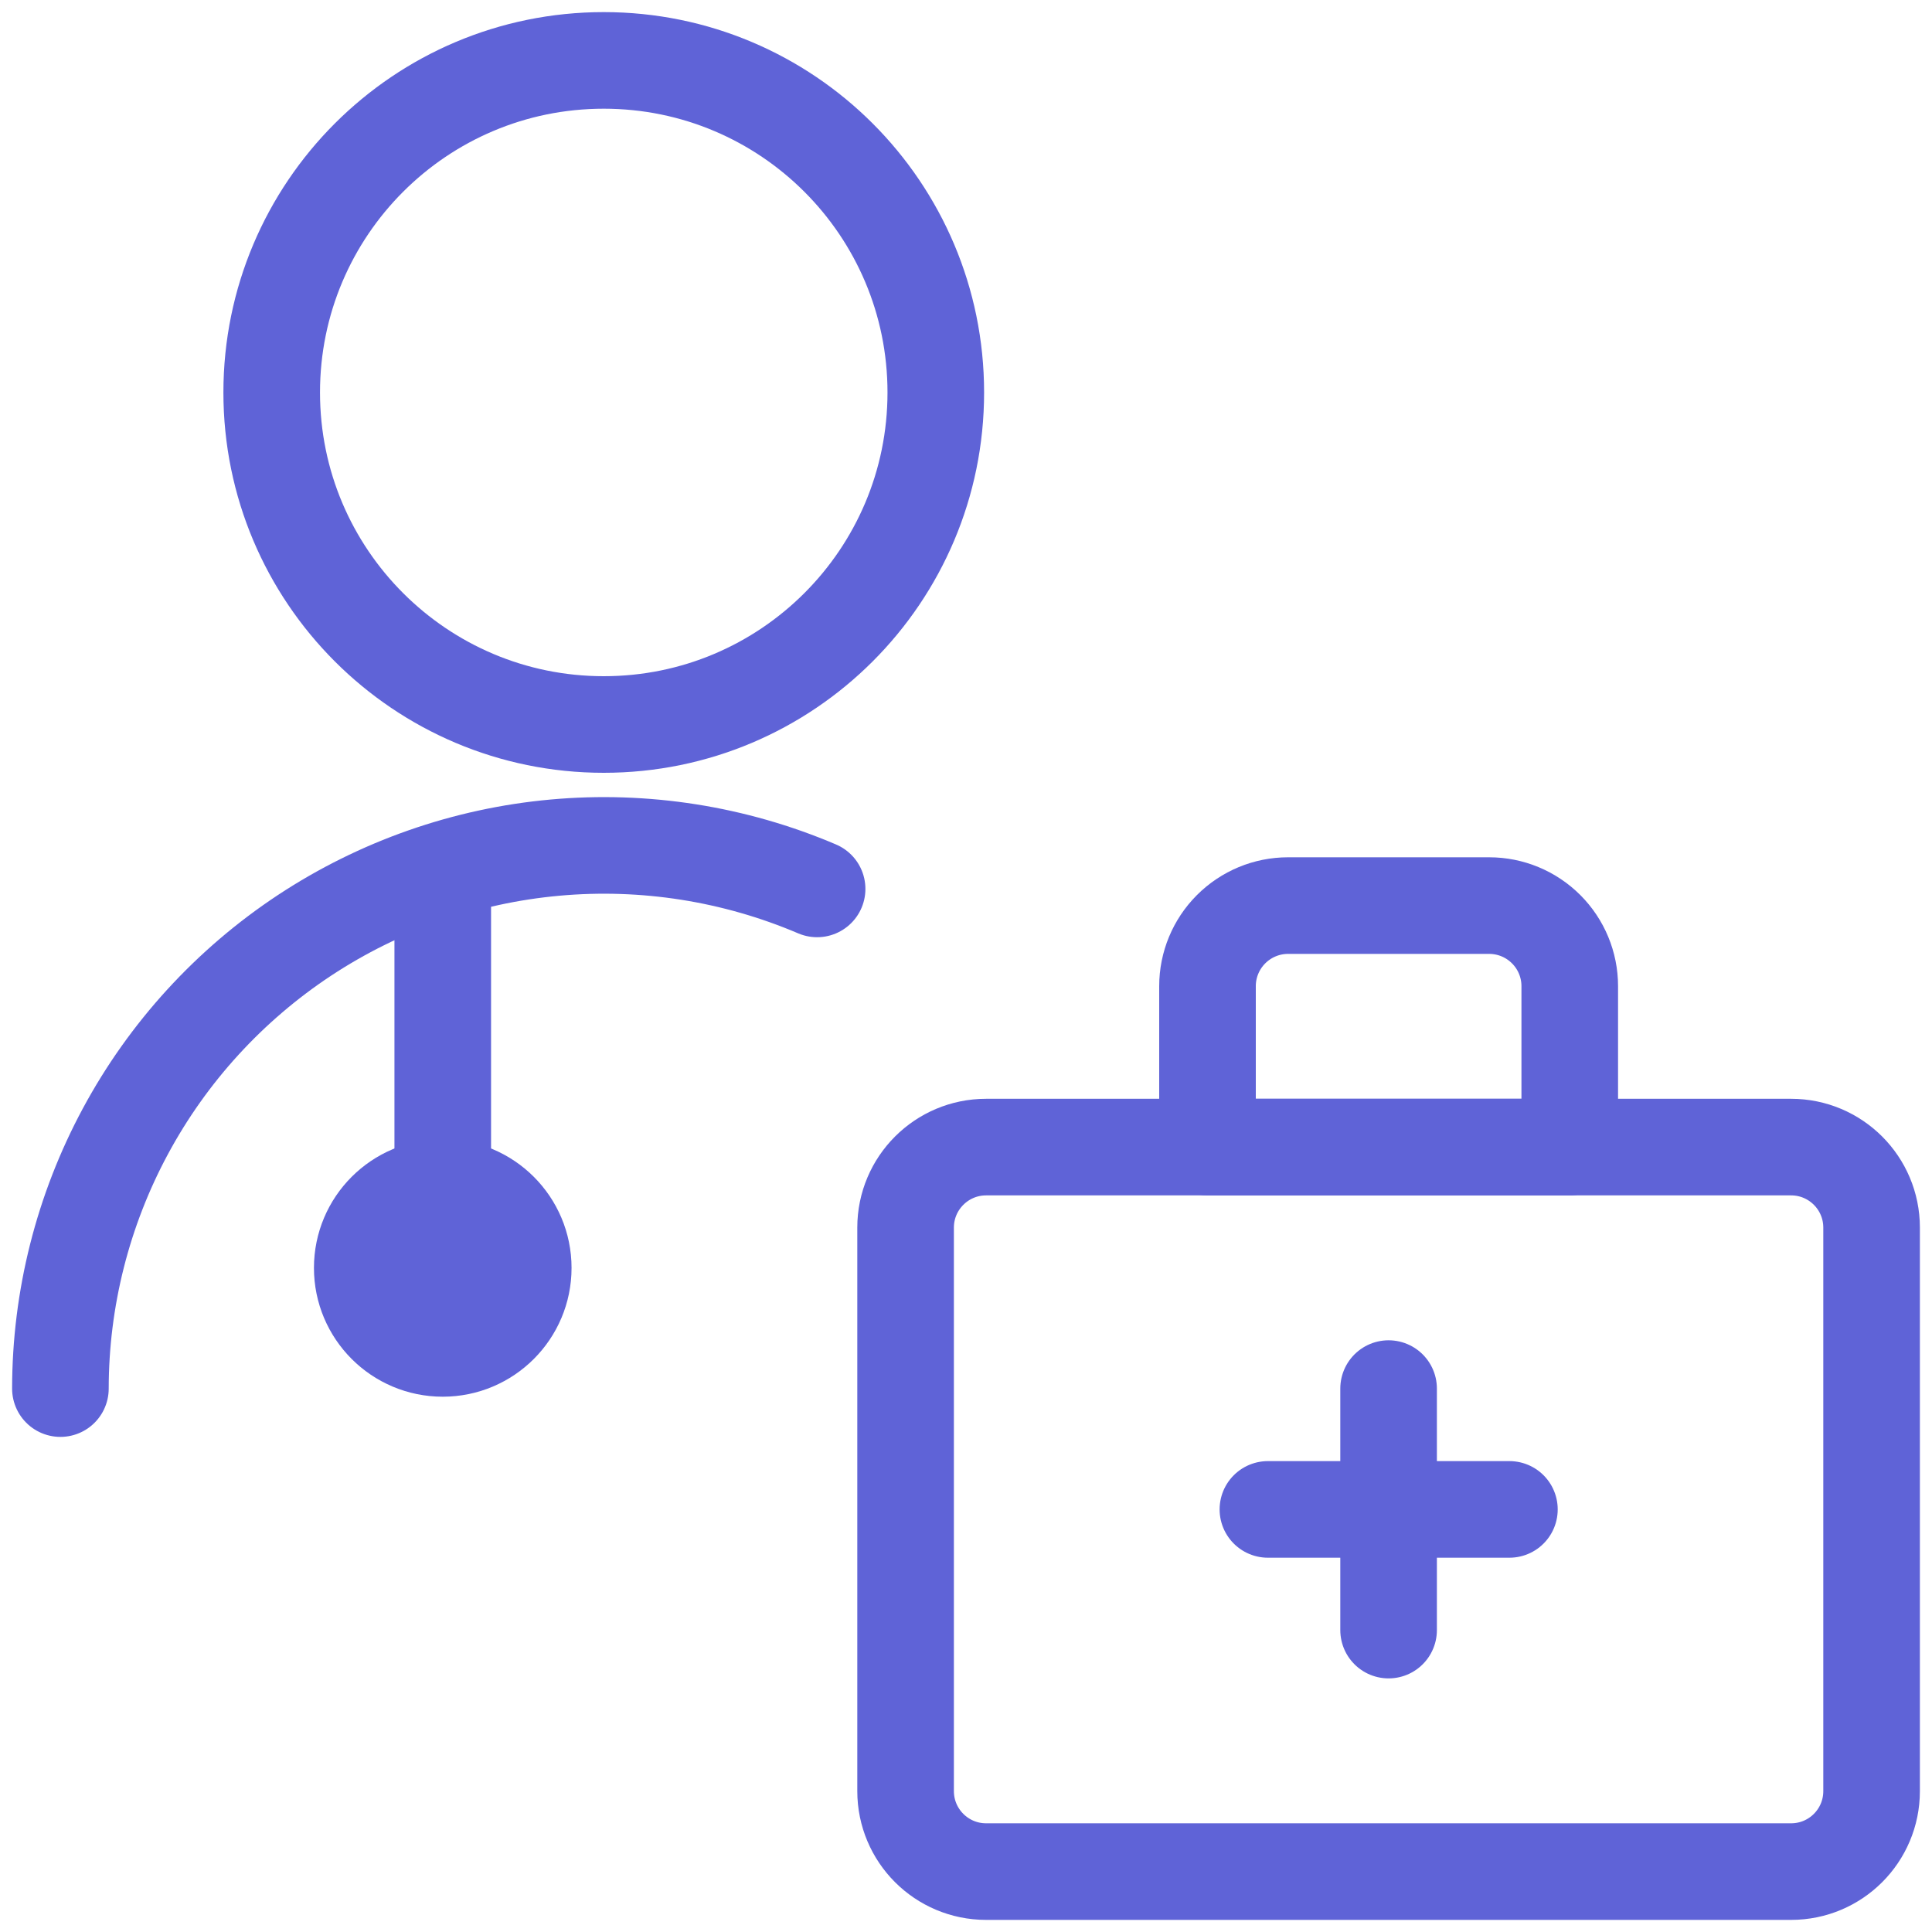 <svg width="30" height="30" viewBox="0 0 30 30" fill="none" xmlns="http://www.w3.org/2000/svg">
<g clip-path="url(#clip0_9_790)">
<path d="M0.938 21.562C0.939 20.168 1.286 18.795 1.947 17.567C2.608 16.339 3.564 15.294 4.727 14.525C5.891 13.757 7.227 13.288 8.617 13.162C10.006 13.036 11.404 13.256 12.688 13.803" stroke="#5F63D7" stroke-width="1.5" stroke-linecap="round" stroke-linejoin="round"/>
<path d="M9.375 11.25C12.223 11.25 14.531 8.941 14.531 6.094C14.531 3.246 12.223 0.938 9.375 0.938C6.527 0.938 4.219 3.246 4.219 6.094C4.219 8.941 6.527 11.25 9.375 11.25Z" stroke="#5F63D7" stroke-width="1.5" stroke-linecap="round" stroke-linejoin="round"/>
<path d="M6.875 13.536V19.688" stroke="#5F63D7" stroke-width="1.5" stroke-linecap="round" stroke-linejoin="round"/>
<path d="M6.875 20.938C7.565 20.938 8.125 20.378 8.125 19.688C8.125 18.997 7.565 18.438 6.875 18.438C6.185 18.438 5.625 18.997 5.625 19.688C5.625 20.378 6.185 20.938 6.875 20.938Z" stroke="#5F63D7" stroke-width="1.5" stroke-linecap="round" stroke-linejoin="round"/>
<path d="M27.812 17.812H15.312C14.622 17.812 14.062 18.372 14.062 19.062V27.812C14.062 28.503 14.622 29.062 15.312 29.062H27.812C28.503 29.062 29.062 28.503 29.062 27.812V19.062C29.062 18.372 28.503 17.812 27.812 17.812Z" stroke="#5F63D7" stroke-width="1.5" stroke-linecap="round" stroke-linejoin="round"/>
<path d="M20 14.062H23.125C23.456 14.062 23.774 14.194 24.009 14.429C24.243 14.663 24.375 14.981 24.375 15.312V17.812H18.75V15.312C18.75 14.981 18.882 14.663 19.116 14.429C19.351 14.194 19.669 14.062 20 14.062Z" stroke="#5F63D7" stroke-width="1.5" stroke-linecap="round" stroke-linejoin="round"/>
<path d="M21.562 21.562V25.312" stroke="#5F63D7" stroke-width="1.5" stroke-linecap="round" stroke-linejoin="round"/>
<path d="M19.688 23.438H23.438" stroke="#5F63D7" stroke-width="1.5" stroke-linecap="round" stroke-linejoin="round"/>
</g>
<defs>
<clipPath id="clip0_9_790">
<rect width="30" height="30" fill="white"/>
</clipPath>
</defs>
</svg>
